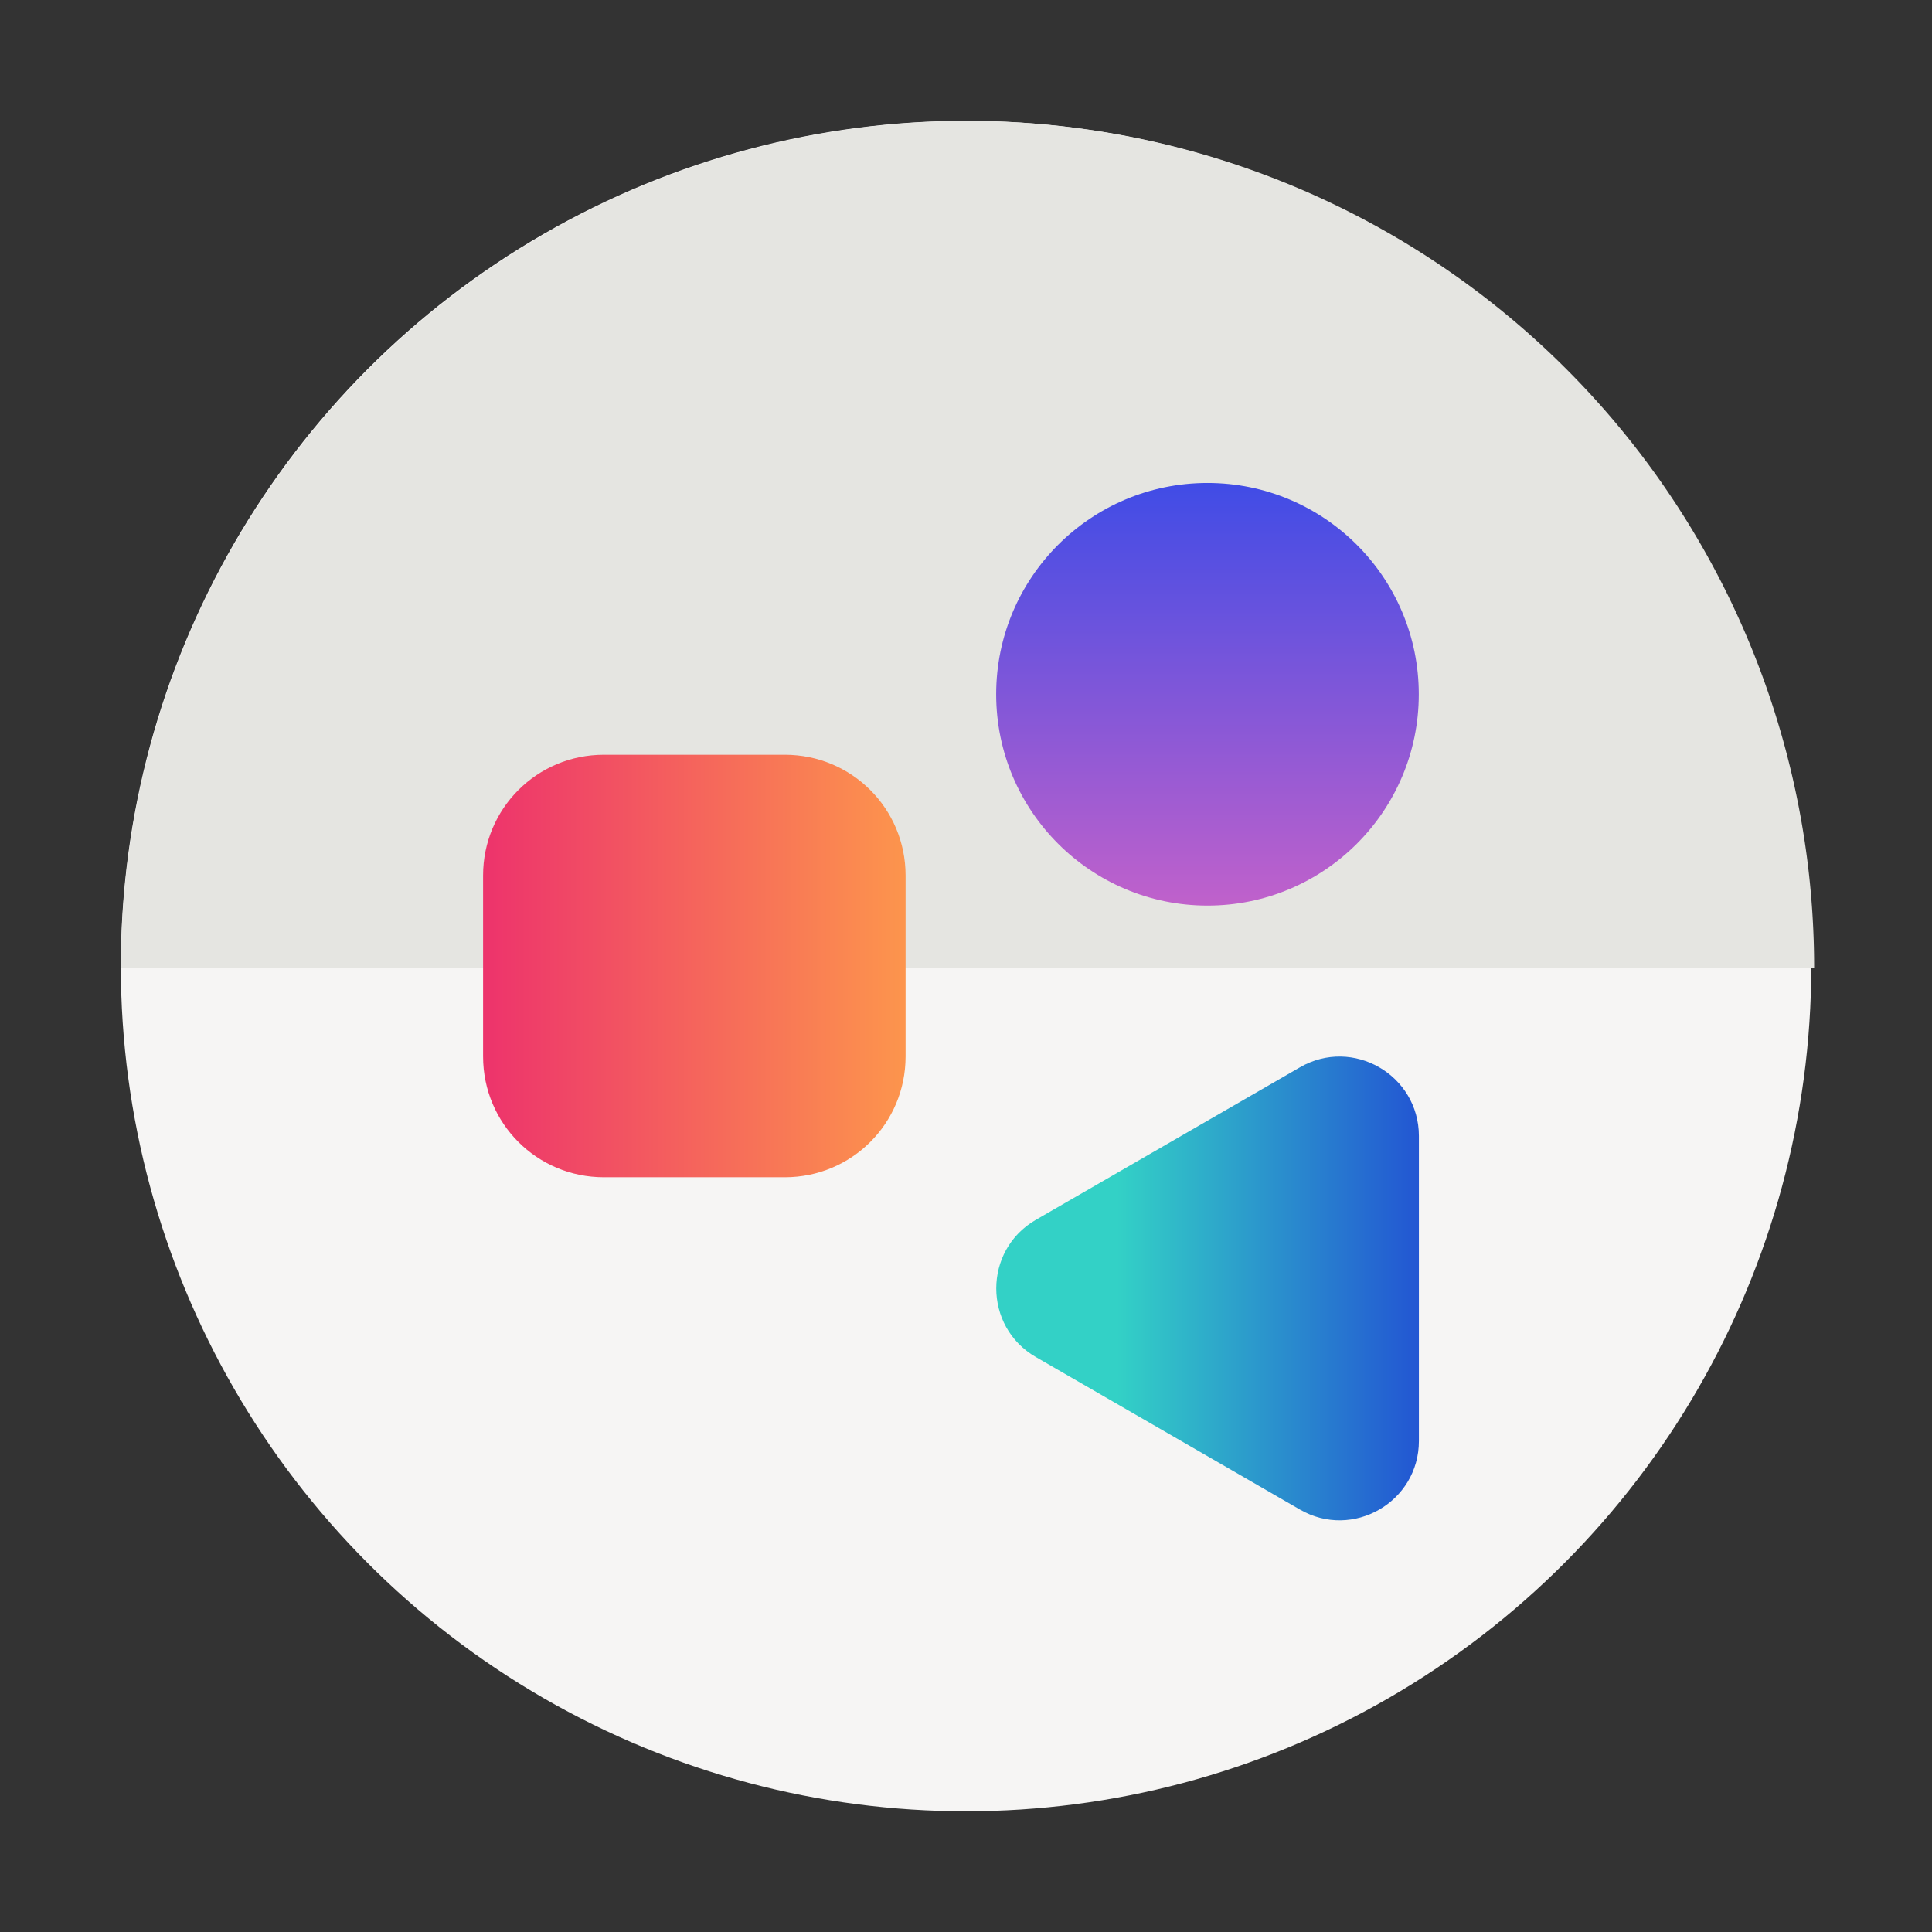<?xml version="1.0" encoding="UTF-8" standalone="no"?>
<!-- Created with Inkscape (http://www.inkscape.org/) -->

<svg
   width="64"
   height="64"
   viewBox="0 0 16.933 16.933"
   version="1.1"
   id="svg5"
   inkscape:version="1.1.1 (3bf5ae0d25, 2021-09-20, custom)"
   sodipodi:docname="gnome-software.svg"
   xmlns:inkscape="http://www.inkscape.org/namespaces/inkscape"
   xmlns:sodipodi="http://sodipodi.sourceforge.net/DTD/sodipodi-0.dtd"
   xmlns:xlink="http://www.w3.org/1999/xlink"
   xmlns="http://www.w3.org/2000/svg"
   xmlns:svg="http://www.w3.org/2000/svg">
  <rect x="0" y="0" width="16.933" height="16.933" fill="#333333" stroke="none"/>
  <sodipodi:namedview
     id="namedview7"
     pagecolor="#ffffff"
     bordercolor="#666666"
     borderopacity="1.0"
     inkscape:pageshadow="2"
     inkscape:pageopacity="0.0"
     inkscape:pagecheckerboard="0"
     inkscape:document-units="px"
     showgrid="false"
     units="px"
     height="48px"
     inkscape:zoom="7.9999996"
     inkscape:cx="11.500001"
     inkscape:cy="44.062502"
     inkscape:window-width="1920"
     inkscape:window-height="1019"
     inkscape:window-x="0"
     inkscape:window-y="0"
     inkscape:window-maximized="1"
     inkscape:current-layer="svg5"
     inkscape:lockguides="true" />
  <defs
     id="defs2">
    <linearGradient
       inkscape:collect="always"
       id="linearGradient27108">
      <stop
         style="stop-color:#33d1c6;stop-opacity:1;"
         offset="0"
         id="stop27104" />
      <stop
         style="stop-color:#1c25d8;stop-opacity:1"
         offset="1"
         id="stop27106" />
    </linearGradient>
    <linearGradient
       inkscape:collect="always"
       id="linearGradient24599">
      <stop
         style="stop-color:#404ce6;stop-opacity:1;"
         offset="0"
         id="stop24595" />
      <stop
         style="stop-color:#c061cb;stop-opacity:1"
         offset="1"
         id="stop24597" />
    </linearGradient>
    <linearGradient
       inkscape:collect="always"
       id="linearGradient23632">
      <stop
         style="stop-color:#ed336c;stop-opacity:1;"
         offset="0"
         id="stop23628" />
      <stop
         style="stop-color:#ffa348;stop-opacity:1"
         offset="1"
         id="stop23630" />
    </linearGradient>
    <linearGradient
       inkscape:collect="always"
       xlink:href="#linearGradient23632"
       id="linearGradient23634"
       x1="4.233"
       y1="8.467"
       x2="8.467"
       y2="8.467"
       gradientUnits="userSpaceOnUse"
       gradientTransform="translate(0,0.265)" />
    <linearGradient
       inkscape:collect="always"
       xlink:href="#linearGradient24599"
       id="linearGradient24601"
       x1="10.628"
       y1="4.23"
       x2="10.628"
       y2="7.934"
       gradientUnits="userSpaceOnUse" />
    <linearGradient
       inkscape:collect="always"
       xlink:href="#linearGradient27108"
       id="linearGradient27110"
       x1="9.79"
       y1="11.293"
       x2="13.494"
       y2="11.293"
       gradientUnits="userSpaceOnUse" />
  </defs>
  <circle
     style="fill:#f6f5f4;fill-opacity:1;stroke-width:0.536;stroke-linecap:round;stroke-linejoin:round;stroke-dasharray:6.433, 0.536"
     id="path1050"
     cx="8.467"
     cy="8.467"
     r="7.408" />
  <path
     id="rect1103"
     style="fill:#e5e5e1;fill-opacity:1;stroke-width:1"
     d="M 32 4 A 28 28 0 0 0 4 32 L 60 32 A 28 28 0 0 0 32 4 z "
     transform="scale(0.265)" />
  <path
     id="rect23196"
     style="opacity:1;fill:url(#linearGradient23634);fill-opacity:1;stroke-width:0.345"
     d="m 5.292,6.615 h 1.587 c 0.586,0 1.058,0.472 1.058,1.058 v 1.587 c 0,0.586 -0.472,1.058 -1.058,1.058 H 5.292 c -0.586,0 -1.058,-0.472 -1.058,-1.058 V 7.673 c 0,-0.586 0.472,-1.058 1.058,-1.058 z"
     sodipodi:nodetypes="sssssssss" />
  <circle
     style="opacity:1;fill:url(#linearGradient24601);fill-opacity:1;stroke-width:0.302"
     id="path23832"
     cx="10.583"
     cy="6.085"
     r="1.852" />
  <path
     style="color:#000000;fill:url(#linearGradient27110);stroke-width:0.11;stroke-linecap:round;stroke-linejoin:round;-inkscape-stroke:none;fill-opacity:1"
     d="m 11.394,13.231 c 0.463,0.267 1.042,-0.067 1.042,-0.602 l 1e-6,-2.673 C 12.435,9.421 11.857,9.087 11.394,9.354 L 9.079,10.691 c -0.463,0.267 -0.463,0.936 -2e-7,1.203 z"
     id="path26141"
     sodipodi:nodetypes="ccccccc" />
</svg>
